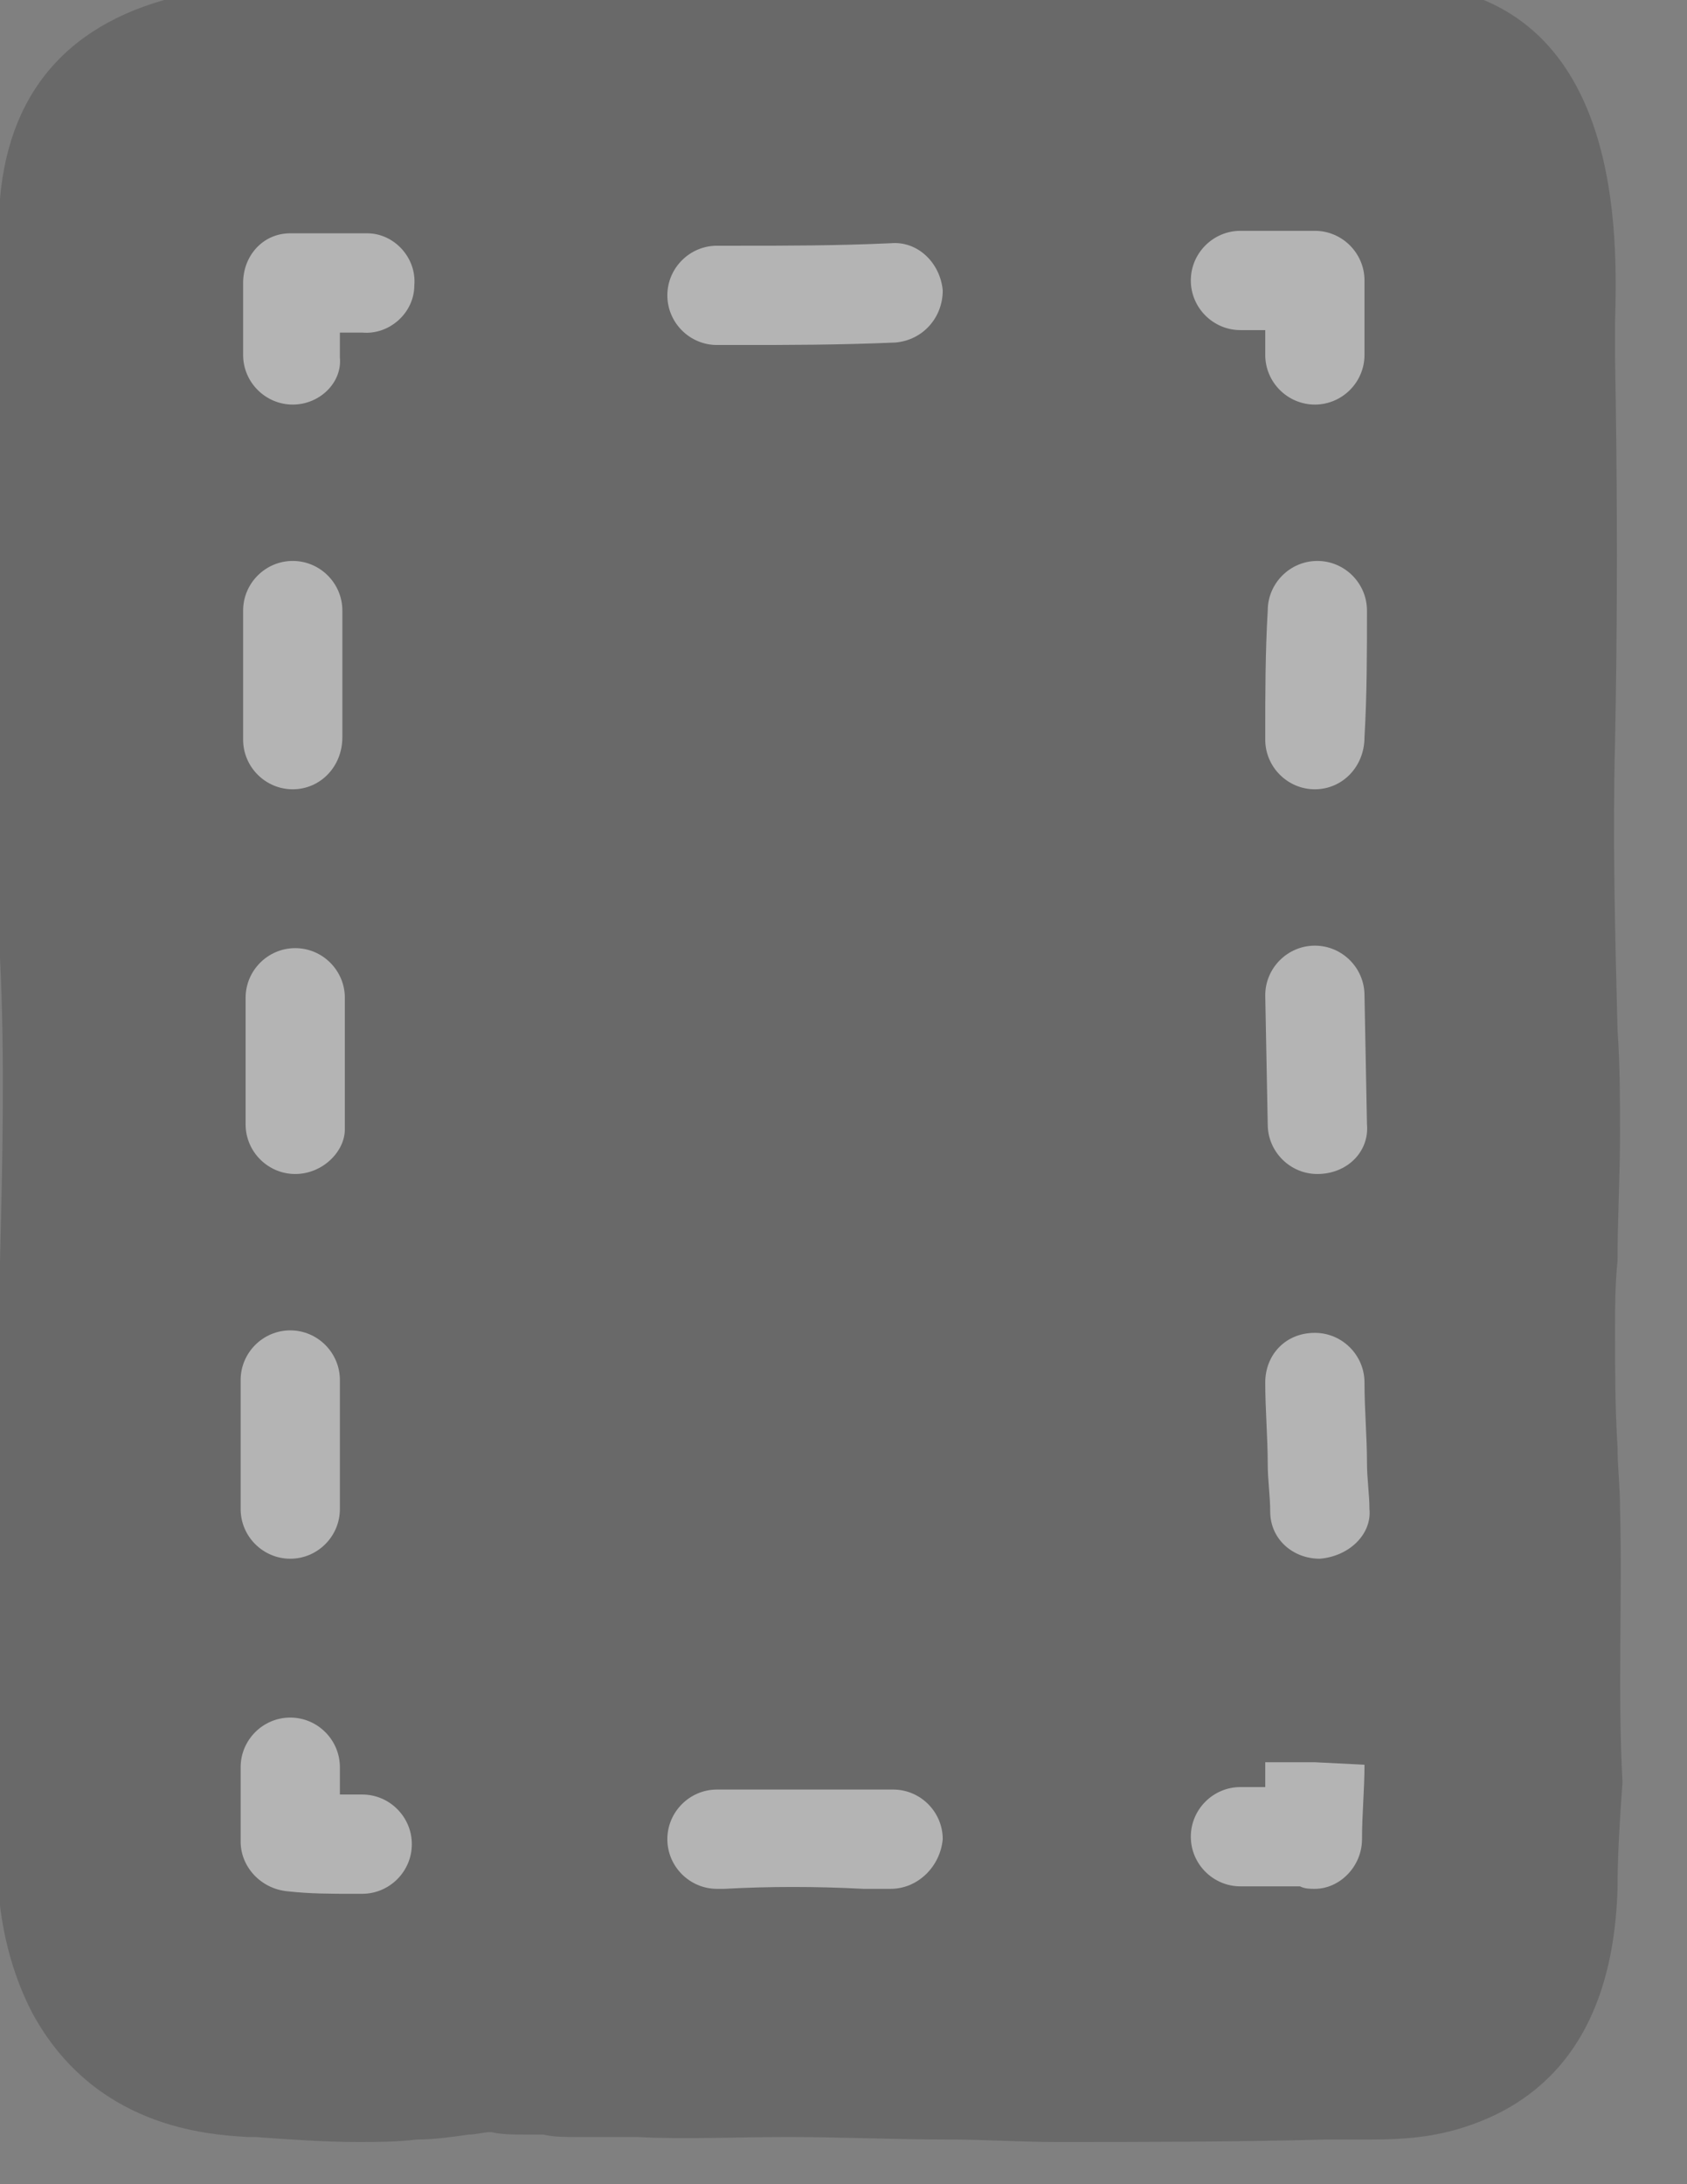 <?xml version='1.0' encoding='UTF-8'?>
<svg xmlns="http://www.w3.org/2000/svg" xmlns:xlink="http://www.w3.org/1999/xlink" width="68" height="88"><rect width="100%" height="100%" fill="#808080" stroke="none"/><g id="SC1_target1">
		<g opacity="0.2">
			<path fill="#111111" d="M65.3,60.7c0.0-0.8-0.1-1.6-0.1-2.4c-0.1-1.6-0.1-3.2-0.1-4.7c0.0-0.9,0.0-1.8,0.1-2.8c0.0-1.7,0.1-3.4,0.1-5.1c0.0-1.4,0.0-2.8-0.1-4.2c-0.1-4.0-0.2-7.7-0.1-11.6c0.1-4.9,0.1-10.0,0.0-15.5c0.0-0.4,0.0-0.9,0.0-1.4c0.1-3.5,0.3-12.6-7.6-13.6c-1.1-0.1-2.2-0.2-3.1-0.2l-1.7,0.0c-0.3,0.0-0.6,0.0-0.8,0.0c-0.7,0.0-1.4,0.0-2.2,0.0c-1.2,0.0-2.4,0.0-3.8,0.1l-2.5,0.1c-4.7,0.2-9.1,0.5-13.5,0.5c-1.8,0.0-3.5,0.0-5.2-0.1c-1.3-0.1-2.5-0.1-3.8-0.2c-2.3-0.1-4.7-0.3-7.1-0.3c-0.3,0.0-0.7,0.0-1.0,0.0c-1.3,0.0-2.9,0.0-4.7,0.4l-0.2,0.0c-4.8,0.9-7.5,3.7-7.9,8.3c-0.2,1.8-0.1,3.6-0.1,5.2c0.0,0.6,0.0,1.2,0.0,1.7c0.0,1.2,0.0,2.3,0.0,3.5c0.0,1.5,0.0,3.1,0.0,4.7c0.0,2.1,0.0,4.2,0.0,6.4c0.0,3.0-0.1,6.0,0.1,9.1c0.2,4.0,0.1,8.2,0.0,12.2c0.0,1.3-0.1,2.6-0.1,3.8c-0.1,5.8-0.1,11.7,0.0,17.2c0.0,0.4,0.0,0.8,0.0,1.2c-0.1,2.2-0.1,5.2,1.4,8.1c2.5,4.6,7.0,4.9,8.7,5.0l0.3,0.0c1.4,0.1,2.8,0.2,4.1,0.2c0.8,0.0,1.6,0.0,2.4-0.1c0.7,0.0,1.4-0.1,2.1-0.2c0.3,0.0,0.6-0.1,0.9-0.1c0.4,0.1,0.9,0.1,1.3,0.1c0.2,0.0,0.5,0.0,0.7,0.0c0.0,0.0,0.1,0.0,0.1,0.0c0.4,0.1,0.9,0.1,1.4,0.1c0.8,0.0,1.6,0.0,2.4,0.0c1.9,0.1,3.8,0.0,6.1,0.0c0.0,0.0,0.0,0.0,0.0,0.0c2.1,0.0,4.3,0.1,6.4,0.1c1.5,0.0,2.9,0.1,4.4,0.1c3.3,0.0,7.1,0.0,10.9-0.1l0.3,0.0l1.2,0.0c1.0,0.0,2.3,0.0,3.7-0.4c2.8-0.8,6.3-3.0,6.5-9.7c0.0-1.4,0.1-2.9,0.2-4.3C65.2,68.1,65.4,64.4,65.3,60.7z"/>
		</g>
		<g opacity="0.5">
			<g>
				<path fill="#FFFFFF" d="M53.0,16.3c-1.1,0.0-2.0-0.9-2.0-2.0c0.0-0.3,0.0-0.7,0.0-1.0c-0.3,0.0-0.7,0.0-1.0,0.0c-1.1,0.0-2.0-0.9-2.0-2.0c0.0-1.1,0.9-2.0,2.0-2.0c0.0,0.0,0.0,0.0,0.0,0.0c0.4,0.0,0.9,0.0,1.3,0.0c0.4,0.0,0.8,0.0,1.3,0.0l0.4,0.0c0.0,0.0,0.0,0.0,0.0,0.0c1.1,0.0,2.0,0.9,2.0,2.0c0.0,0.6,0.0,1.2,0.0,1.5c0.0,0.6,0.0,1.1,0.0,1.5C55.0,15.4,54.1,16.3,53.0,16.3z"/>
			</g>
			<g>
				<path fill="#FFFFFF" d="M29.8,13.9l-0.9,0.0c-1.1,0.0-2.0-0.9-2.0-2.0c0.0-1.1,0.9-2.0,2.0-2.0c0.0,0.0,0.0,0.0,0.0,0.0l0.9,0.0c1.9,0.0,3.9,0.0,6.1-0.1c1.1-0.1,2.0,0.8,2.1,1.9c0.0,1.1-0.8,2.0-1.9,2.1C33.8,13.9,31.7,13.9,29.8,13.9z"/>
			</g>
			<g>
				<path fill="#FFFFFF" d="M11.8,16.3c-1.1,0.0-2.0-0.9-2.0-2.0c0.0-0.4,0.0-0.8,0.0-1.2l0.0-0.1c0.0-0.5,0.0-1.1,0.0-1.6c0.0-1.1,0.8-2.0,1.9-2.0c0.4,0.0,0.8,0.0,1.1,0.0l0.8,0.0c0.4,0.0,0.8,0.0,1.2,0.0c1.1,0.0,2.0,1.0,1.9,2.1c0.0,1.1-1.0,2.0-2.1,1.9c-0.3,0.0-0.6,0.0-0.9,0.0c0.0,0.3,0.0,0.7,0.0,1.0C13.8,15.4,12.9,16.3,11.8,16.3C11.8,16.3,11.8,16.3,11.8,16.3z"/>
			</g>
			<g>
				<path fill="#FFFFFF" d="M11.7,62.8C11.7,62.8,11.7,62.8,11.7,62.8c-1.1,0.0-2.0-0.9-2.0-2.0c0.0-1.7,0.0-3.5,0.0-5.2c0.0-1.1,0.9-2.0,2.0-2.0c1.1,0.0,2.0,0.9,2.0,2.0c0.0,1.7,0.0,3.4,0.0,5.2C13.7,61.9,12.8,62.8,11.7,62.8zM11.9,47.3C11.9,47.3,11.9,47.3,11.9,47.3c-1.1,0.0-2.0-0.9-2.0-2.0c0.0-0.6,0.0-1.2,0.0-1.8c0.0-1.1,0.0-2.2,0.0-3.3c0.0-1.1,0.9-2.0,2.0-2.0c1.1,0.0,2.0,0.9,2.0,2.0c0.0,1.1,0.0,2.2,0.0,3.4c0.0,0.6,0.0,1.2,0.0,1.9C13.9,46.4,13.0,47.3,11.9,47.3zM11.8,31.8c-1.1,0.0-2.0-0.9-2.0-2.0l0.0-0.4c0.0-1.3,0.0-2.6,0.0-3.9l0.0-0.9c0.0-1.1,0.9-2.0,2.0-2.0c0.0,0.0,0.0,0.0,0.0,0.0c1.1,0.0,2.0,0.9,2.0,2.0l0.0,0.9c0.0,1.3,0.0,2.6,0.0,3.9l0.0,0.3C13.8,30.9,12.9,31.8,11.8,31.8z"/>
			</g>
			<g>
				<path fill="#FFFFFF" d="M14.2,76.3c-0.9,0.0-1.7,0.0-2.6-0.1c-1.1-0.1-1.9-1.0-1.9-2.0c0.0-0.3,0.0-0.6,0.0-0.9c0.0-0.5,0.0-1.0,0.0-1.5l0.0-0.6c0.0-1.1,0.9-2.0,2.0-2.0c0.0,0.0,0.0,0.0,0.0,0.0c1.1,0.0,2.0,0.9,2.0,2.0l0.0,0.6c0.0,0.2,0.0,0.3,0.0,0.5c0.1,0.0,0.3,0.0,0.4,0.0l0.5,0.0c0.0,0.0,0.0,0.0,0.0,0.0c1.1,0.0,2.0,0.9,2.0,2.0c0.0,1.1-0.9,2.0-2.0,2.0L14.2,76.3z"/>
			</g>
			<g>
				<path fill="#FFFFFF" d="M35.9,76.1C35.9,76.1,35.9,76.1,35.9,76.1c-0.4,0.0-0.7,0.0-1.1,0.0c-1.9-0.1-3.8-0.1-5.6,0.0l-0.3,0.0c0.0,0.0,0.0,0.0,0.0,0.0c-1.1,0.0-2.0-0.9-2.0-2.0c0.0-1.1,0.9-2.0,2.0-2.0l0.3,0.0c1.8,0.0,3.8,0.0,5.8,0.0c0.3,0.0,0.7,0.0,1.0,0.0c1.1,0.0,2.0,0.9,2.0,2.0C37.9,75.2,37.0,76.1,35.9,76.1z"/>
			</g>
			<g>
				<path fill="#FFFFFF" d="M53.0,76.1c-0.2,0.0-0.4,0.0-0.6-0.1c-0.8,0.0-1.6,0.0-2.4,0.0c0.0,0.0,0.0,0.0,0.0,0.0c-1.1,0.0-2.0-0.9-2.0-2.0c0.0-1.1,0.9-2.0,2.0-2.0c0.3,0.0,0.7,0.0,1.0,0.0c0.0-0.3,0.0-0.6,0.0-1.0l2.0,0.0l2.0,0.1c0.0,1.0-0.1,2.0-0.1,3.0C54.9,75.2,54.0,76.1,53.0,76.1z"/>
			</g>
			<g>
				<path fill="#FFFFFF" d="M53.2,62.8c-1.1,0.0-2.0-0.8-2.0-1.9c0.0-0.6-0.1-1.3-0.1-1.9c0.0-1.1-0.1-2.2-0.1-3.3c0.0-1.1,0.8-2.0,2.0-2.0c0.0,0.0,0.0,0.0,0.0,0.0c1.1,0.0,2.0,0.9,2.0,2.0c0.0,1.1,0.1,2.2,0.1,3.2c0.0,0.7,0.1,1.3,0.1,1.9C55.3,61.8,54.4,62.7,53.2,62.8C53.3,62.8,53.3,62.8,53.2,62.8zM53.1,47.3c-1.1,0.0-2.0-0.9-2.0-2.0l-0.1-5.2c0.0-1.1,0.9-2.0,2.0-2.0c1.1,0.0,2.0,0.9,2.0,2.0l0.1,5.2C55.2,46.4,54.3,47.3,53.1,47.3C53.2,47.3,53.2,47.3,53.1,47.3zM53.0,31.8C53.0,31.8,53.0,31.8,53.0,31.8c-1.1,0.0-2.0-0.9-2.0-2.0c0.0,0.0,0.0-0.1,0.0-0.2c0.0-1.6,0.0-3.3,0.1-5.0c0.0-1.1,0.9-2.0,2.0-2.0c0.0,0.0,0.0,0.0,0.0,0.0c1.1,0.0,2.0,0.9,2.0,2.0c0.0,1.7,0.0,3.4-0.1,5.1C55.0,30.9,54.1,31.8,53.0,31.8z"/>
			</g>
		</g>
		<g>
			<circle fill="#00FFFF" cx="47.5" cy="67.1" r="5.4" opacity="0"/>
		</g>
	</g>
</svg>
